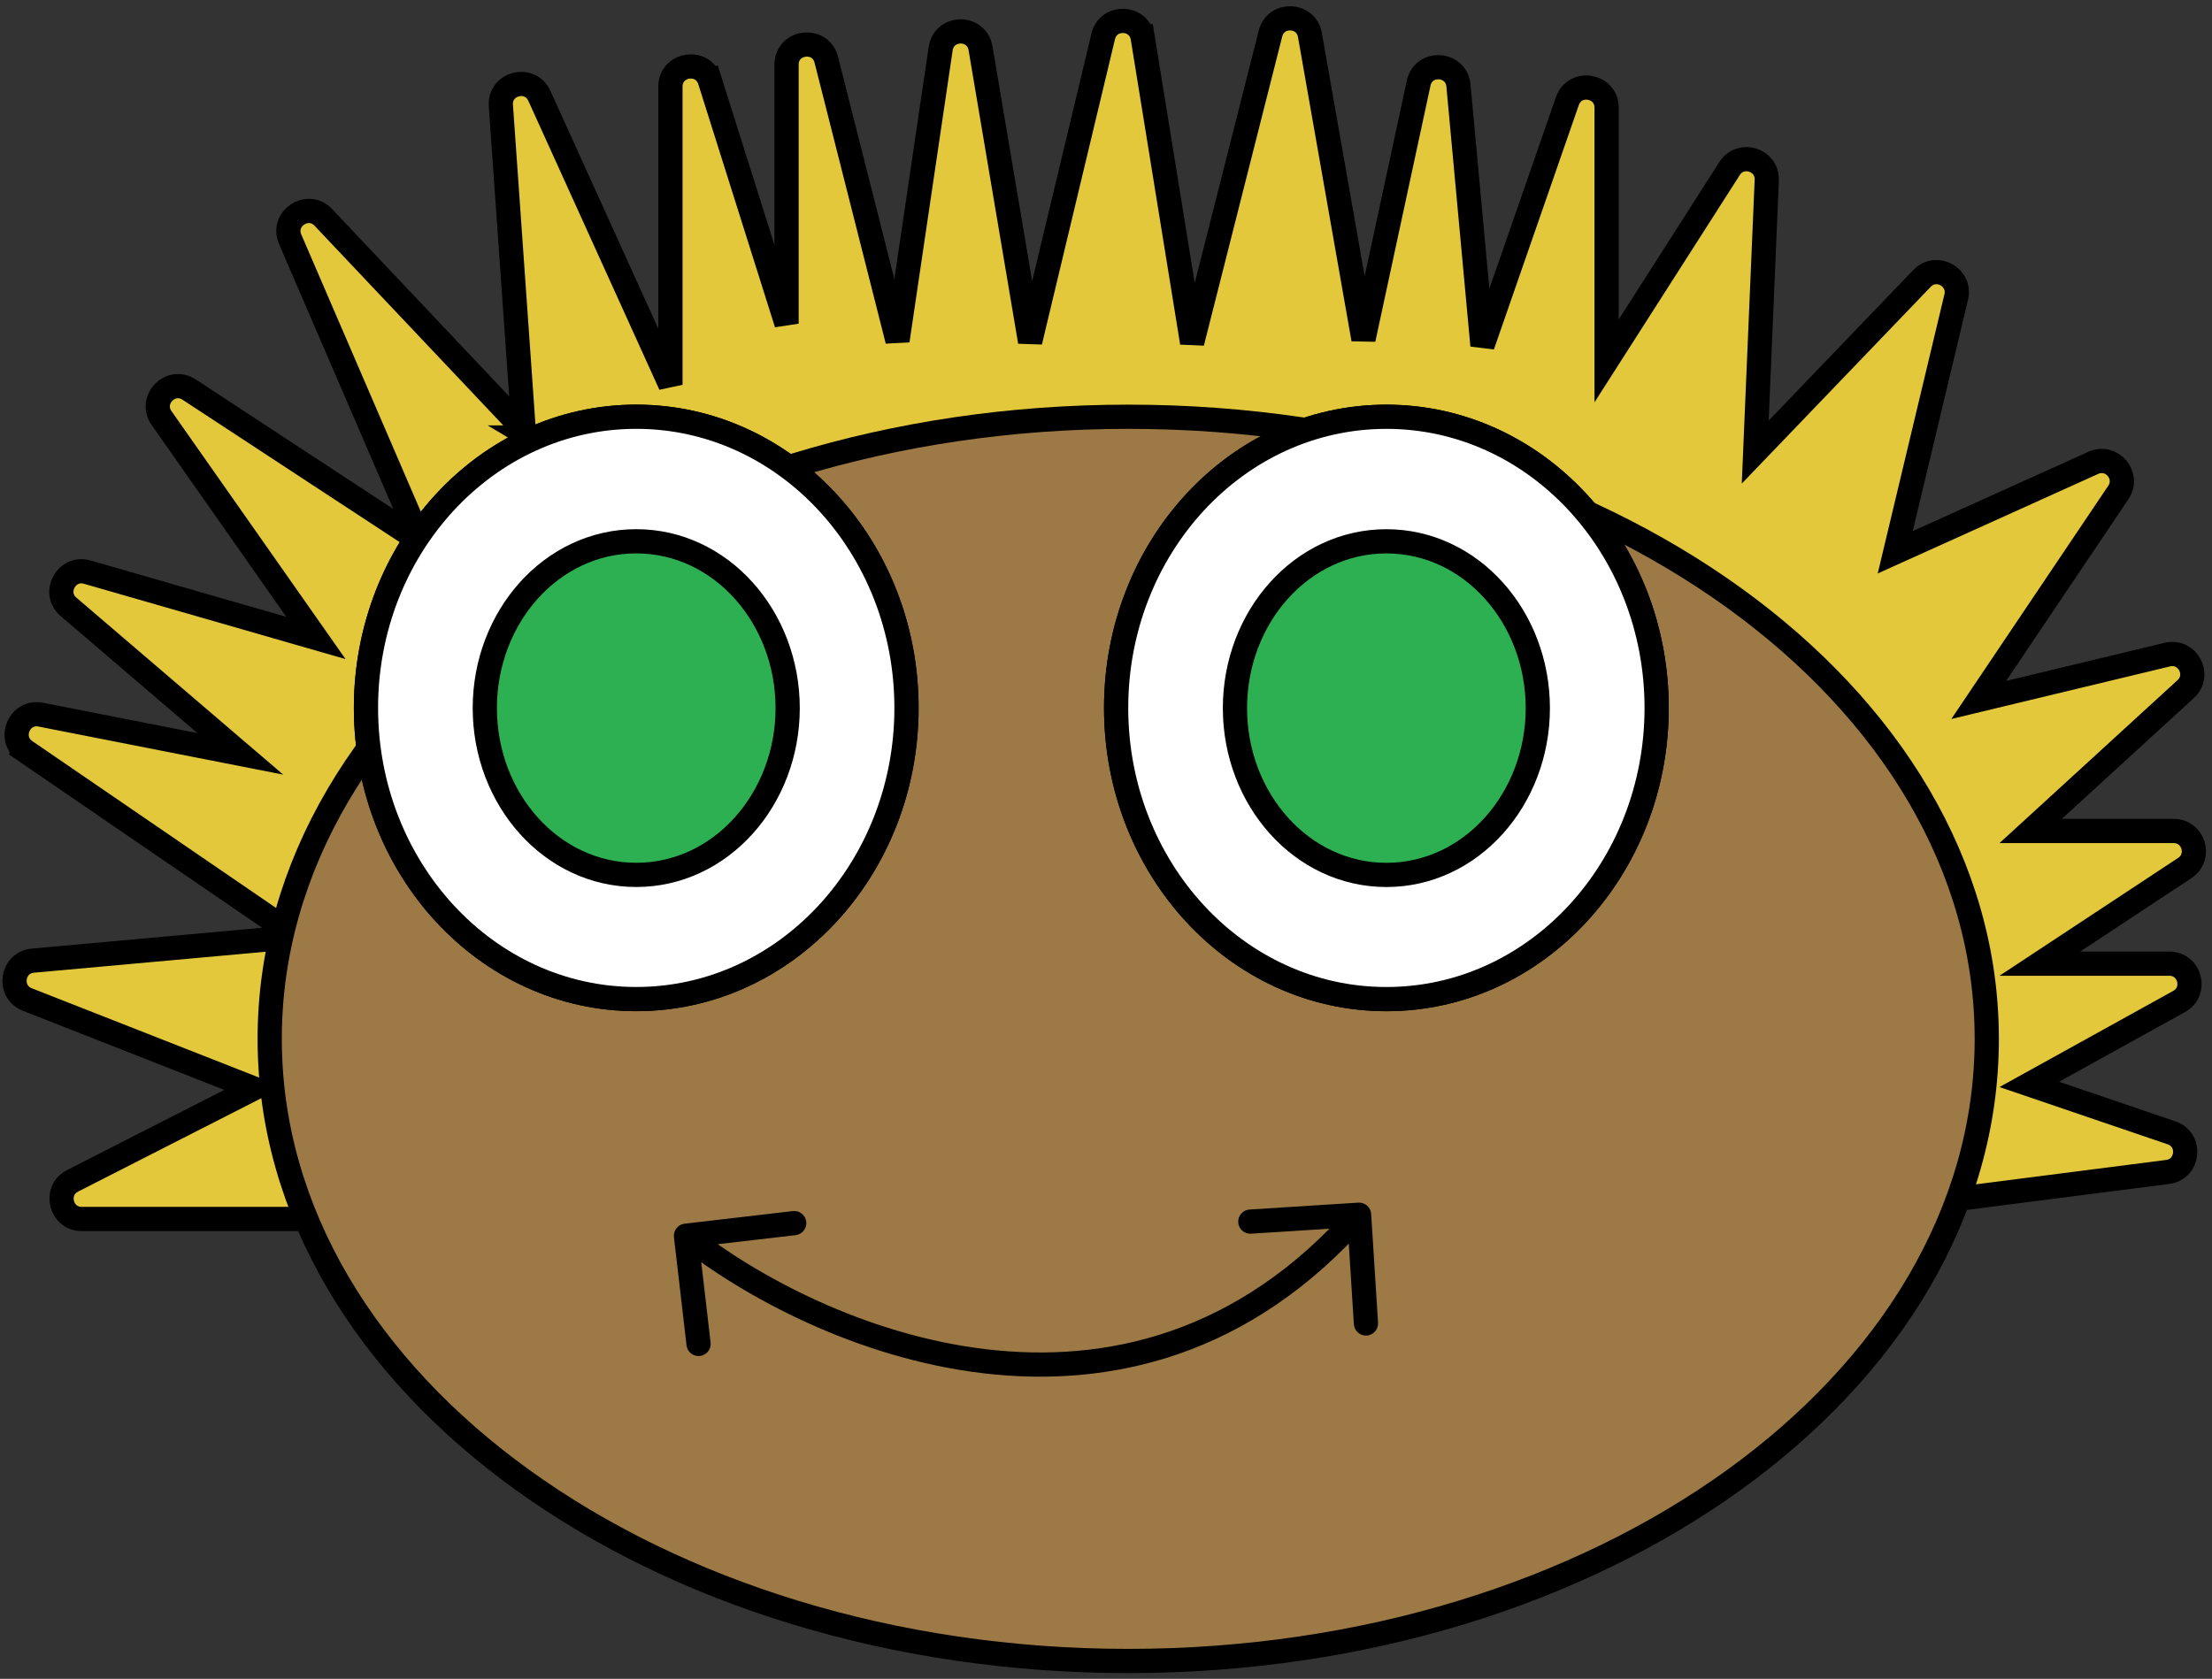 <svg width="274" height="208" viewBox="0 0 274 208" fill="none" xmlns="http://www.w3.org/2000/svg">
<rect x="0" y="0" width="274" height="208" fill="#333333" stroke="none"/>
<path d="M3.158 93.059L3.992 91.841L3.158 93.059L36.757 116.064L4.075 119.019C1.449 119.256 0.931 122.871 3.385 123.836L31.432 134.857L8.991 146.299C6.65 147.493 7.499 151.026 10.127 151.026H41.046H223.01H223.106L223.201 151.014L268.5 145.2C271.127 144.863 271.495 141.208 268.988 140.354L251.367 134.352L269.924 124.081C272.183 122.831 271.295 119.394 268.713 119.394H252.673L270.631 107.543C272.7 106.177 271.733 102.956 269.254 102.956H251.537L270.74 85.378C272.645 83.635 270.978 80.5 268.468 81.103L245.107 86.721L262.396 61.019C263.801 58.93 261.586 56.309 259.292 57.345L234.761 68.426L242.316 36.804C242.909 34.325 239.846 32.653 238.081 34.492L217.419 56.014L218.848 22.33C218.956 19.778 215.619 18.726 214.244 20.878L199.01 44.71V13.35C199.01 10.532 195.073 9.868 194.148 12.53L183.632 42.804L180.659 10.6C180.396 7.75 176.328 7.506 175.726 10.303L168.891 42.03L162.258 4.334C161.791 1.681 158.035 1.542 157.373 4.154L147.667 42.457L141.553 4.688L140.072 4.928L141.553 4.688C141.116 1.992 137.289 1.849 136.654 4.506L127.6 42.338L121.458 5.977C120.984 3.17 116.936 3.211 116.52 6.028L111.172 42.206L102.354 7.404C101.631 4.55 97.43 5.074 97.43 8.018V40.1L87.931 9.984L86.501 10.436L87.931 9.984C87.071 7.258 83.047 7.877 83.047 10.736V47.674L66.812 11.874C65.661 9.335 61.846 10.301 62.042 13.082L64.864 53.187L40.055 26.939C38.135 24.907 34.836 27.079 35.943 29.646L52.073 67.056L23.432 48.27C21.128 46.759 18.431 49.541 20.014 51.797L39.131 79.039L10.805 70.884C8.223 70.141 6.446 73.439 8.488 75.186L29.769 93.4L5.052 88.543C2.386 88.02 0.916 91.525 3.158 93.059ZM64.963 54.582C64.963 54.581 64.963 54.581 64.963 54.581L64.963 54.582ZM65.823 54.202C65.824 54.202 65.824 54.203 65.825 54.203L65.823 54.202ZM31.636 93.767L31.636 93.767L31.636 93.767Z" fill="#E3C83C" stroke="black" stroke-width="3"/>
<path d="M139.755 205.789C168.987 205.789 195.513 197.25 214.769 183.369C234.023 169.49 246.101 150.185 246.101 128.711C246.101 107.237 234.023 87.932 214.769 74.053C195.513 60.172 168.987 51.633 139.755 51.633C110.522 51.633 83.996 60.172 64.74 74.053C45.486 87.932 33.408 107.237 33.408 128.711C33.408 150.185 45.486 169.49 64.74 183.369C83.996 197.25 110.522 205.789 139.755 205.789Z" fill="#9D7A45" stroke="black" stroke-width="3"/>
<path d="M78.81 123.783C97.408 123.783 112.288 107.519 112.288 87.707C112.288 67.895 97.408 51.631 78.81 51.631C60.213 51.631 45.333 67.895 45.333 87.707C45.333 107.519 60.213 123.783 78.81 123.783Z" fill="white" stroke="black" stroke-width="3"/>
<path d="M78.81 123.783C97.408 123.783 112.288 107.519 112.288 87.707C112.288 67.895 97.408 51.631 78.81 51.631C60.213 51.631 45.333 67.895 45.333 87.707C45.333 107.519 60.213 123.783 78.81 123.783Z" fill="white" stroke="black" stroke-width="3"/>
<path d="M78.811 108.395C89.314 108.395 97.569 98.991 97.569 87.729C97.569 76.467 89.314 67.063 78.811 67.063C68.307 67.063 60.053 76.467 60.053 87.729C60.053 98.991 68.307 108.395 78.811 108.395Z" fill="#2DB051" stroke="black" stroke-width="3"/>
<path d="M171.731 123.786C190.328 123.786 205.209 107.522 205.209 87.71C205.209 67.898 190.328 51.634 171.731 51.634C153.134 51.634 138.254 67.898 138.254 87.71C138.254 107.522 153.134 123.786 171.731 123.786Z" fill="white" stroke="black" stroke-width="3"/>
<path d="M171.731 123.786C190.328 123.786 205.209 107.522 205.209 87.71C205.209 67.898 190.328 51.634 171.731 51.634C153.134 51.634 138.254 67.898 138.254 87.71C138.254 107.522 153.134 123.786 171.731 123.786Z" fill="white" stroke="black" stroke-width="3"/>
<path d="M171.731 108.398C182.234 108.398 190.489 98.994 190.489 87.732C190.489 76.47 182.234 67.066 171.731 67.066C161.227 67.066 152.973 76.47 152.973 87.732C152.973 98.994 161.227 108.398 171.731 108.398Z" fill="#2DB051" stroke="black" stroke-width="3"/>
<path d="M84.797 151.611C83.974 151.707 83.385 152.451 83.481 153.274L85.042 166.684C85.138 167.507 85.883 168.096 86.706 168C87.529 167.904 88.118 167.159 88.022 166.337L86.634 154.417L98.554 153.029C99.376 152.933 99.966 152.189 99.87 151.366C99.774 150.543 99.029 149.953 98.207 150.049L84.797 151.611ZM169.845 150.404C169.793 149.577 169.08 148.949 168.253 149.002L154.78 149.855C153.953 149.907 153.326 150.62 153.378 151.447C153.43 152.274 154.143 152.901 154.97 152.849L166.946 152.09L167.704 164.066C167.757 164.893 168.47 165.521 169.296 165.469C170.123 165.416 170.751 164.703 170.698 163.877L169.845 150.404ZM84.04 154.277C92.166 160.708 106.144 168.284 121.775 170.14C137.487 172.005 154.863 168.077 169.474 151.49L167.222 149.507C153.354 165.251 137.005 168.926 122.129 167.161C107.173 165.385 93.702 158.098 85.902 151.925L84.04 154.277Z" fill="black"/>
</svg>
